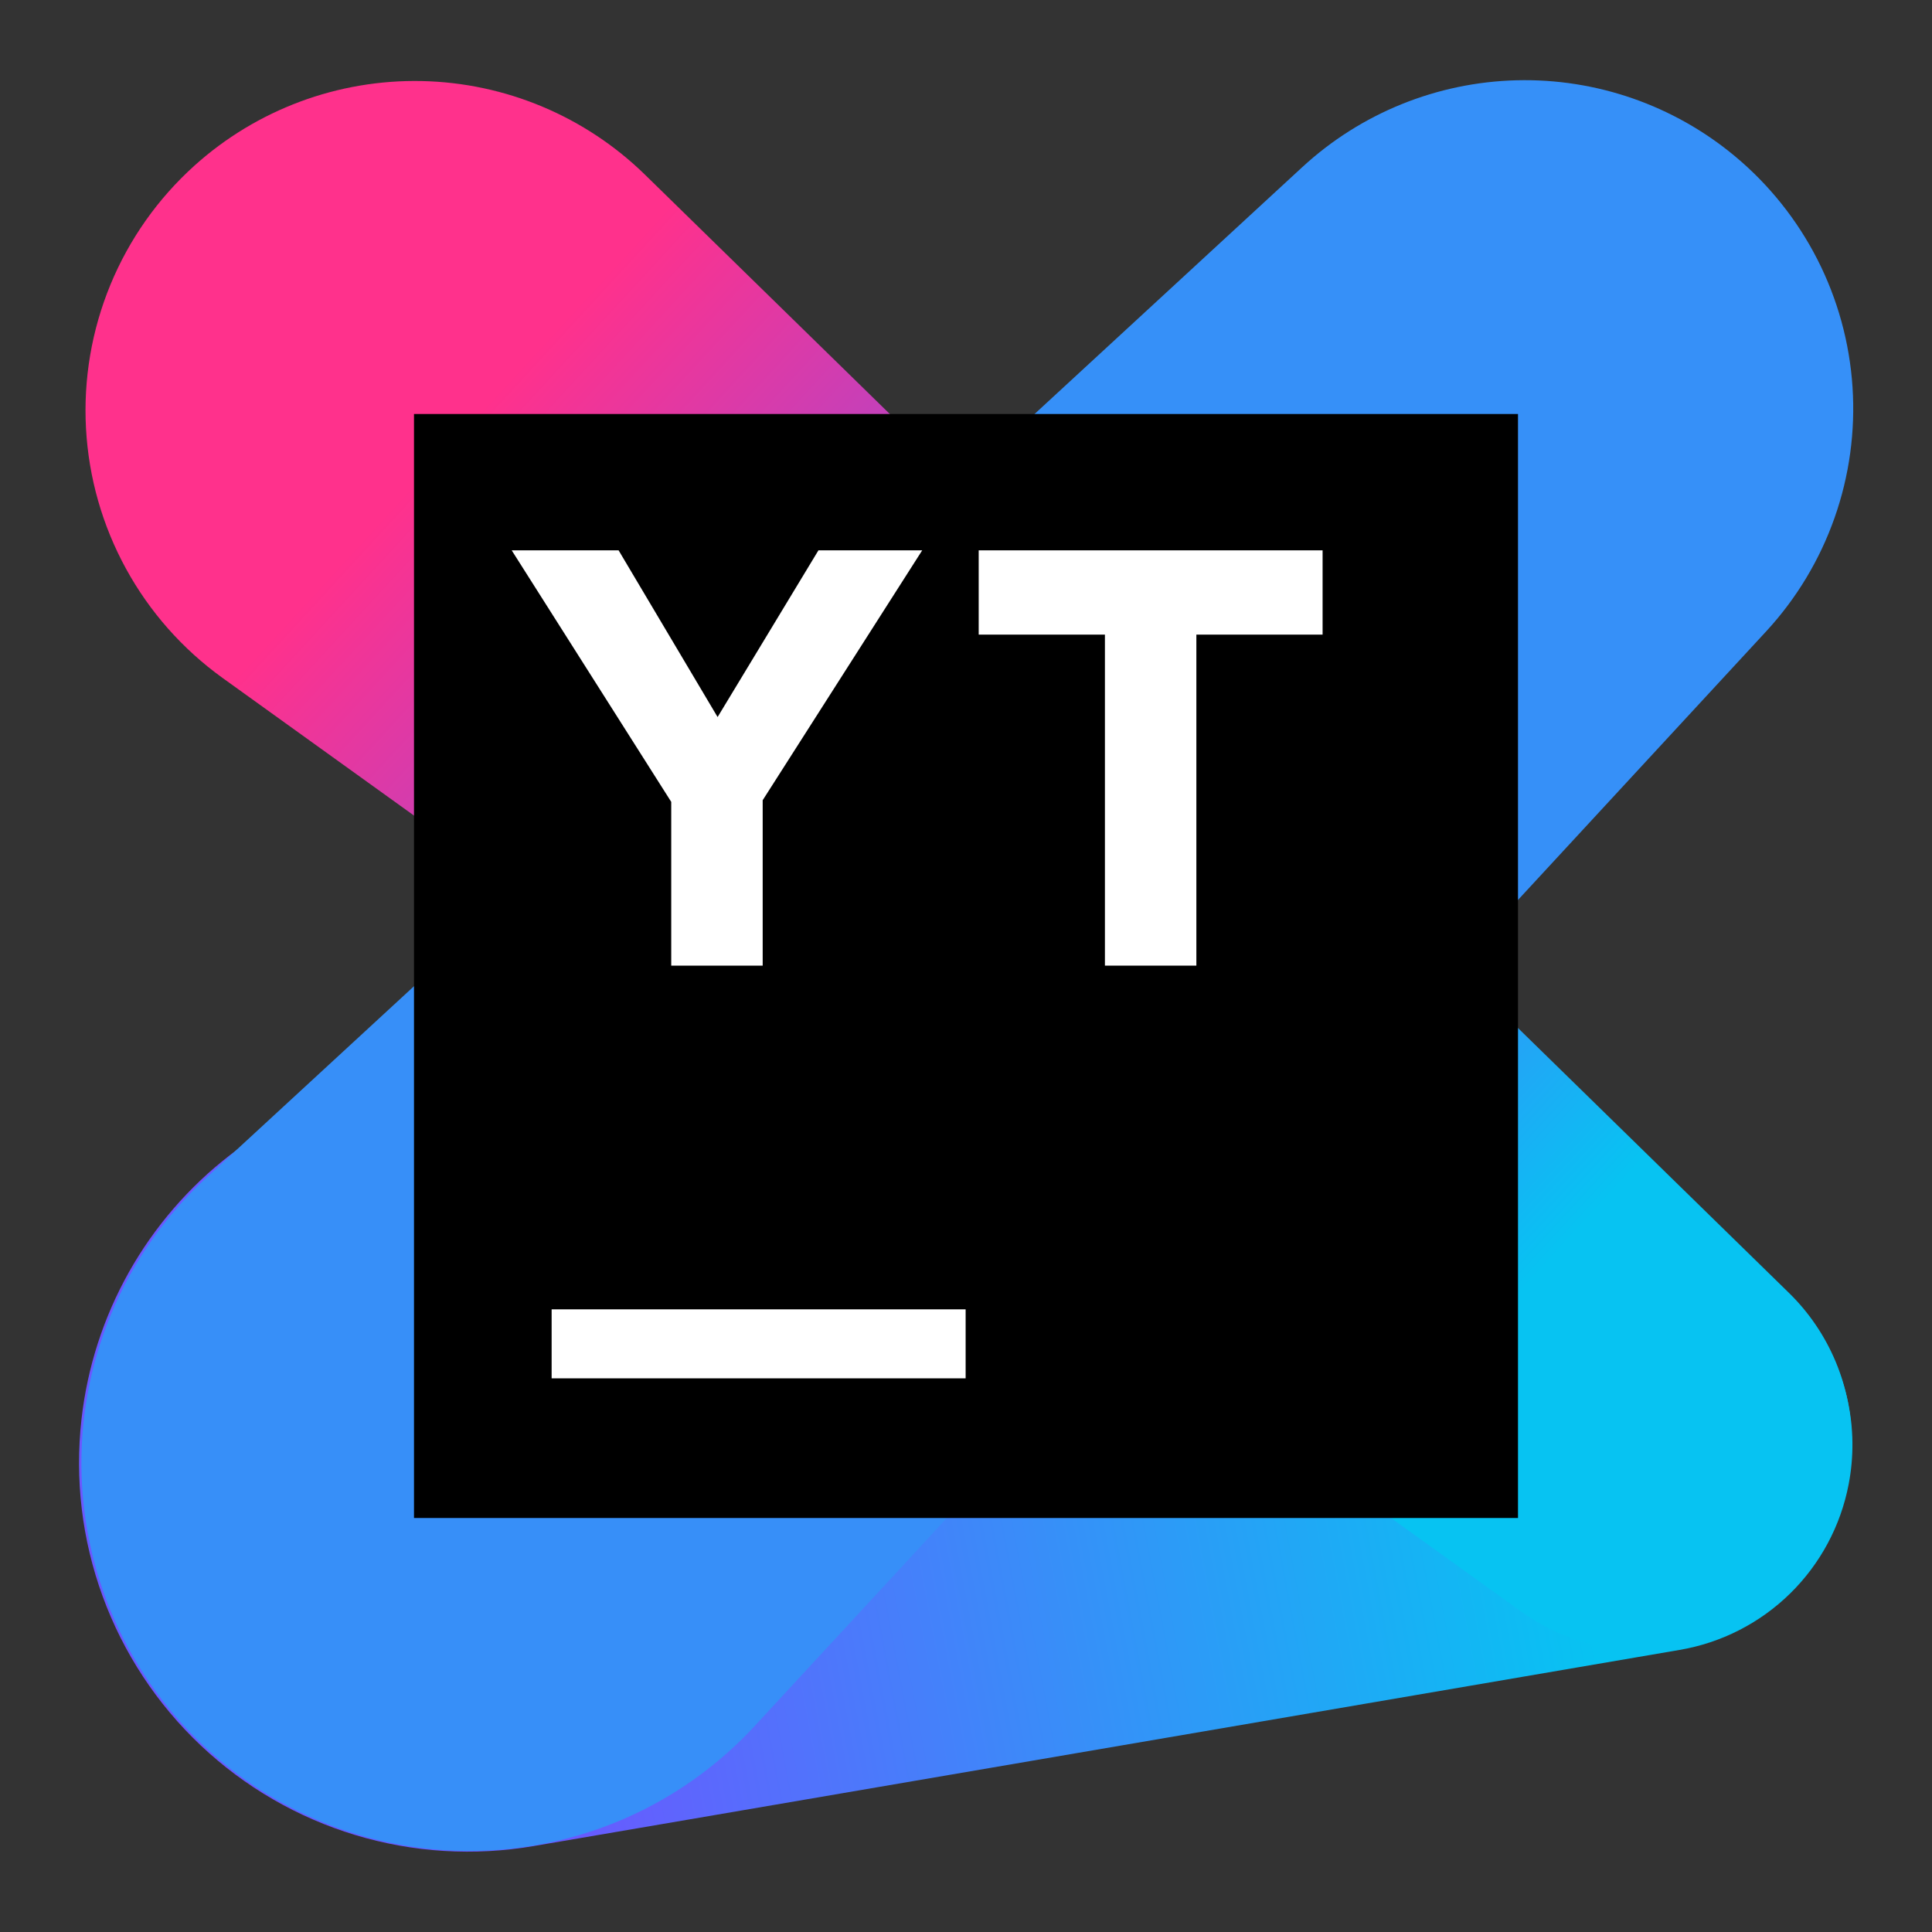 <svg width="105" height="105" viewBox="0 0 105 105" fill="none" xmlns="http://www.w3.org/2000/svg">
<rect x="0" y="0" width="105" height="105" fill="#333333" stroke="none"/>
<path d="M29 100.33L91.28 89.67C93.546 89.285 95.641 88.217 97.284 86.609C98.926 85 100.038 82.928 100.47 80.67C100.76 79.17 100.743 77.627 100.42 76.133C100.096 74.64 99.473 73.228 98.587 71.983C97.702 70.737 96.573 69.684 95.269 68.888C93.965 68.092 92.512 67.569 91 67.35L28.38 58.56C25.583 58.167 22.736 58.338 20.006 59.064C17.276 59.789 14.72 61.055 12.487 62.785C10.255 64.515 8.391 66.675 7.007 69.137C5.624 71.599 4.747 74.314 4.43 77.121C4.06 80.379 4.453 83.678 5.579 86.758C6.704 89.838 8.531 92.614 10.915 94.865C13.299 97.117 16.174 98.783 19.313 99.732C22.452 100.68 25.768 100.885 29 100.33Z" fill="url(#paint0_linear)"/>
<path d="M70.78 9.08L11.22 64C8.976 66.069 7.208 68.6 6.038 71.419C4.867 74.238 4.322 77.277 4.44 80.326C4.558 83.376 5.336 86.364 6.721 89.084C8.105 91.803 10.063 94.191 12.46 96.08C16.63 99.361 21.883 100.95 27.172 100.531C32.461 100.112 37.398 97.716 41 93.82L96 34.3C97.639 32.521 98.899 30.427 99.703 28.145C100.508 25.864 100.84 23.442 100.68 21.029C100.52 18.615 99.871 16.259 98.773 14.103C97.674 11.948 96.149 10.038 94.29 8.49C90.966 5.721 86.749 4.255 82.424 4.363C78.099 4.472 73.961 6.148 70.78 9.08Z" fill="url(#paint1_linear)"/>
<path d="M82.68 87.59L12.09 36.84C9.92 35.277 8.128 33.248 6.845 30.903C5.561 28.557 4.82 25.953 4.674 23.283C4.528 20.613 4.982 17.945 6.002 15.473C7.022 13.001 8.583 10.79 10.57 9C13.953 5.954 18.369 4.311 22.921 4.405C27.472 4.5 31.817 6.325 35.07 9.51L97.23 70.27C98.318 71.334 99.181 72.607 99.767 74.011C100.352 75.416 100.65 76.924 100.64 78.446C100.631 79.968 100.315 81.473 99.712 82.87C99.109 84.267 98.231 85.529 97.13 86.58C95.216 88.406 92.725 89.505 90.087 89.69C87.449 89.874 84.829 89.132 82.68 87.59Z" fill="url(#paint2_linear)"/>
<path d="M22.5 22.5H82.5V82.5H22.5V22.5Z" fill="black"/>
<path d="M29.98 71.16H52.48V74.91H29.98V71.16Z" fill="white"/>
<path d="M36.48 43.58L27.81 29.91H33.62L39 38.97L44.48 29.91H50.12L41.45 43.49V52.48H36.48V43.58Z" fill="white"/>
<path d="M60.05 34.49H53.19V29.91H71.88V34.49H65.02V52.48H60.05V34.49Z" fill="white"/>
<defs>
<linearGradient id="paint0_linear" x1="82.95" y1="69.191" x2="25.7" y2="79.981" gradientUnits="userSpaceOnUse">
<stop stop-color="#07C3F2"/>
<stop offset="1" stop-color="#6B57FF"/>
</linearGradient>
<linearGradient id="paint1_linear" x1="7803.35" y1="2375.7" x2="2028.94" y2="8089.88" gradientUnits="userSpaceOnUse">
<stop stop-color="#07C3F2"/>
<stop offset="1" stop-color="#6B57FF"/>
</linearGradient>
<linearGradient id="paint2_linear" x1="88.66" y1="83.08" x2="24.48" y2="24.07" gradientUnits="userSpaceOnUse">
<stop offset="0.15" stop-color="#07C3F2"/>
<stop offset="0.53" stop-color="#6B57FF"/>
<stop offset="1" stop-color="#FF318C"/>
</linearGradient>
</defs>
</svg>
